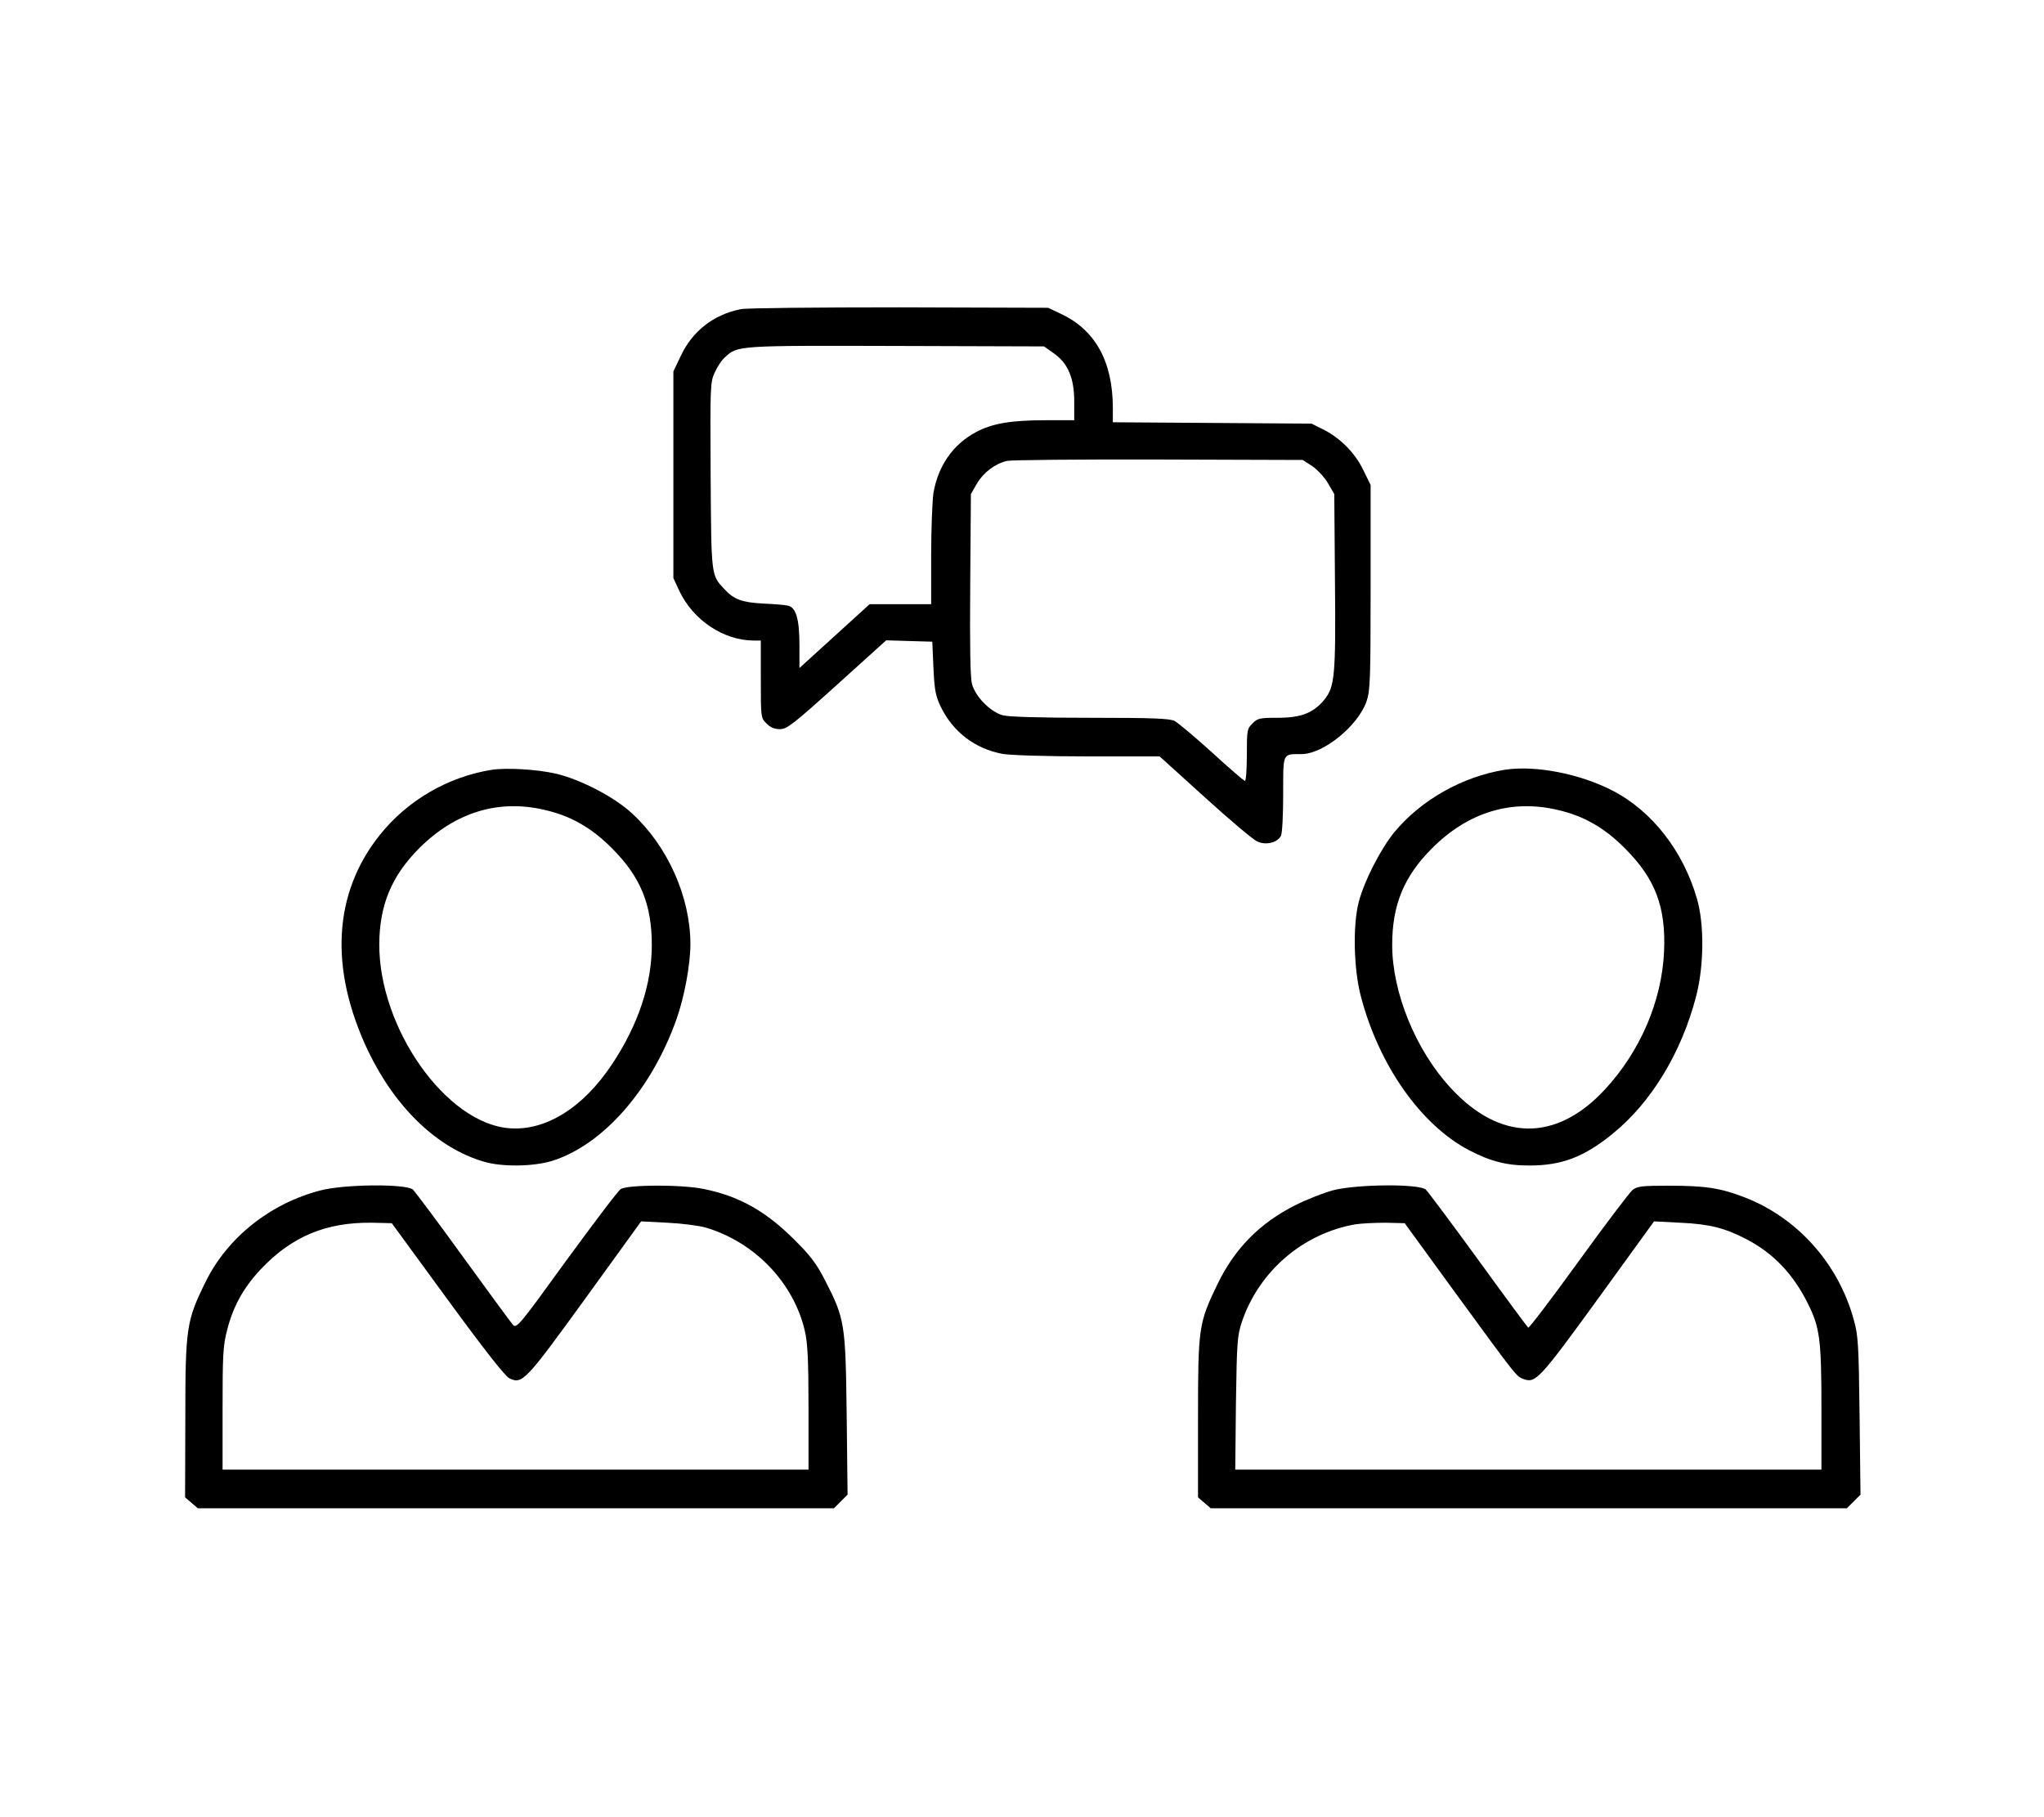 <?xml version="1.0" standalone="no"?>
<!DOCTYPE svg PUBLIC "-//W3C//DTD SVG 20010904//EN"
 "http://www.w3.org/TR/2001/REC-SVG-20010904/DTD/svg10.dtd">
<svg version="1.0" xmlns="http://www.w3.org/2000/svg"
 width="900pt" height="800pt" viewBox="0 0 900 800"
 preserveAspectRatio="xMidYMid meet">

<g transform="translate(0,800) scale(0.1,-0.1)"
fill="#000000" stroke="none">
<path d="M3262 6639 c-120 -24 -213 -96 -265 -207 l-32 -67 0 -455 0 -455 26
-56 c61 -129 194 -218 327 -219 l32 0 0 -170 c0 -168 0 -171 25 -195 16 -17
35 -25 59 -25 31 0 57 20 251 195 l217 196 101 -3 102 -3 5 -115 c5 -101 9
-123 34 -175 54 -109 151 -182 271 -204 34 -6 190 -11 375 -11 l316 0 200
-181 c109 -99 213 -187 231 -194 37 -17 87 -5 103 25 6 10 10 93 10 183 0 185
-4 177 80 177 97 0 249 124 287 232 16 48 18 91 18 503 l0 450 -33 67 c-36 75
-103 142 -179 179 l-48 24 -437 3 -438 3 0 62 c0 205 -77 344 -228 415 l-57
27 -655 2 c-360 0 -674 -3 -698 -8z m1376 -193 c64 -44 92 -110 92 -213 l0
-83 -122 0 c-158 0 -238 -14 -310 -52 -102 -54 -168 -150 -188 -269 -5 -35
-10 -160 -10 -276 l0 -213 -135 0 -136 0 -154 -140 -155 -141 0 101 c0 115
-15 167 -52 174 -13 3 -62 7 -109 9 -92 5 -128 18 -170 64 -58 62 -57 55 -60
499 -2 393 -2 411 18 454 11 25 31 55 45 67 56 52 53 52 754 50 l651 -2 41
-29z m1140 -498 c22 -15 54 -49 69 -75 l28 -48 3 -383 c4 -421 -1 -466 -48
-524 -48 -57 -101 -78 -204 -78 -79 0 -89 -2 -111 -25 -24 -23 -25 -30 -25
-140 0 -67 -4 -115 -9 -113 -5 2 -71 58 -145 126 -75 68 -149 130 -164 138
-22 11 -94 14 -372 14 -222 0 -359 4 -385 11 -54 15 -120 82 -135 137 -8 30
-10 163 -8 440 l3 397 27 47 c29 48 78 86 132 99 17 4 317 7 667 6 l635 -2 42
-27z"/>
<path d="M2165 4611 c-193 -31 -370 -134 -492 -286 -206 -257 -224 -589 -53
-950 120 -251 305 -429 510 -489 79 -24 218 -22 300 3 225 70 439 314 549 625
35 99 61 241 61 331 -1 209 -101 431 -258 575 -77 71 -224 148 -334 174 -82
19 -216 27 -283 17z m235 -177 c114 -26 206 -79 295 -169 125 -125 175 -246
175 -426 0 -172 -60 -351 -175 -524 -127 -192 -293 -295 -453 -282 -278 22
-573 440 -572 810 1 173 54 300 175 422 159 159 350 218 555 169z"/>
<path d="M6625 4611 c-186 -30 -368 -133 -485 -274 -60 -73 -133 -215 -157
-307 -27 -102 -23 -298 10 -420 80 -302 264 -563 476 -674 94 -49 168 -68 267
-67 141 0 240 38 365 140 169 137 301 354 366 600 36 134 38 321 5 434 -60
209 -197 386 -371 476 -145 75 -341 113 -476 92z m235 -177 c114 -26 206 -79
295 -169 134 -134 181 -259 172 -455 -10 -218 -105 -439 -261 -607 -214 -231
-462 -228 -678 7 -154 166 -258 420 -258 630 0 177 52 302 175 425 158 159
350 218 555 169z"/>
<path d="M1410 2759 c-220 -57 -410 -208 -505 -403 -84 -170 -89 -201 -89
-599 l-1 -349 28 -24 28 -24 1400 0 1401 0 30 30 30 30 -4 353 c-5 402 -8 421
-96 592 -37 72 -64 108 -137 180 -124 123 -239 188 -393 220 -96 21 -340 20
-369 0 -13 -9 -120 -151 -240 -315 -204 -282 -218 -299 -234 -283 -9 10 -107
144 -219 298 -111 154 -212 288 -222 298 -30 26 -303 24 -408 -4z m560 -479
c160 -219 255 -340 273 -348 57 -27 70 -13 334 351 l246 340 116 -6 c64 -3
141 -13 171 -22 215 -65 385 -243 434 -455 12 -50 16 -129 16 -337 l0 -273
-1290 0 -1290 0 0 268 c0 235 2 279 20 346 26 104 72 187 148 268 137 145 288
208 492 205 l85 -2 245 -335z"/>
<path d="M5870 2760 c-41 -11 -115 -40 -165 -65 -158 -79 -269 -192 -345 -350
-82 -170 -85 -188 -85 -588 l0 -349 28 -24 28 -24 1400 0 1401 0 30 30 30 30
-4 348 c-4 315 -6 354 -26 423 -67 246 -249 449 -481 538 -106 41 -173 51
-331 51 -121 0 -140 -2 -162 -19 -13 -11 -120 -152 -238 -315 -117 -162 -217
-293 -221 -291 -4 3 -103 137 -219 297 -117 161 -222 301 -232 311 -30 26
-302 24 -408 -3z m537 -450 c274 -375 269 -369 301 -381 53 -20 70 -2 328 353
l247 341 116 -6 c130 -6 195 -23 292 -73 118 -62 205 -153 270 -284 52 -105
59 -158 59 -457 l0 -273 -1291 0 -1290 0 3 293 c4 268 6 297 26 357 75 223
269 390 500 430 26 4 85 7 132 7 l85 -2 222 -305z"/>
</g>
</svg>
